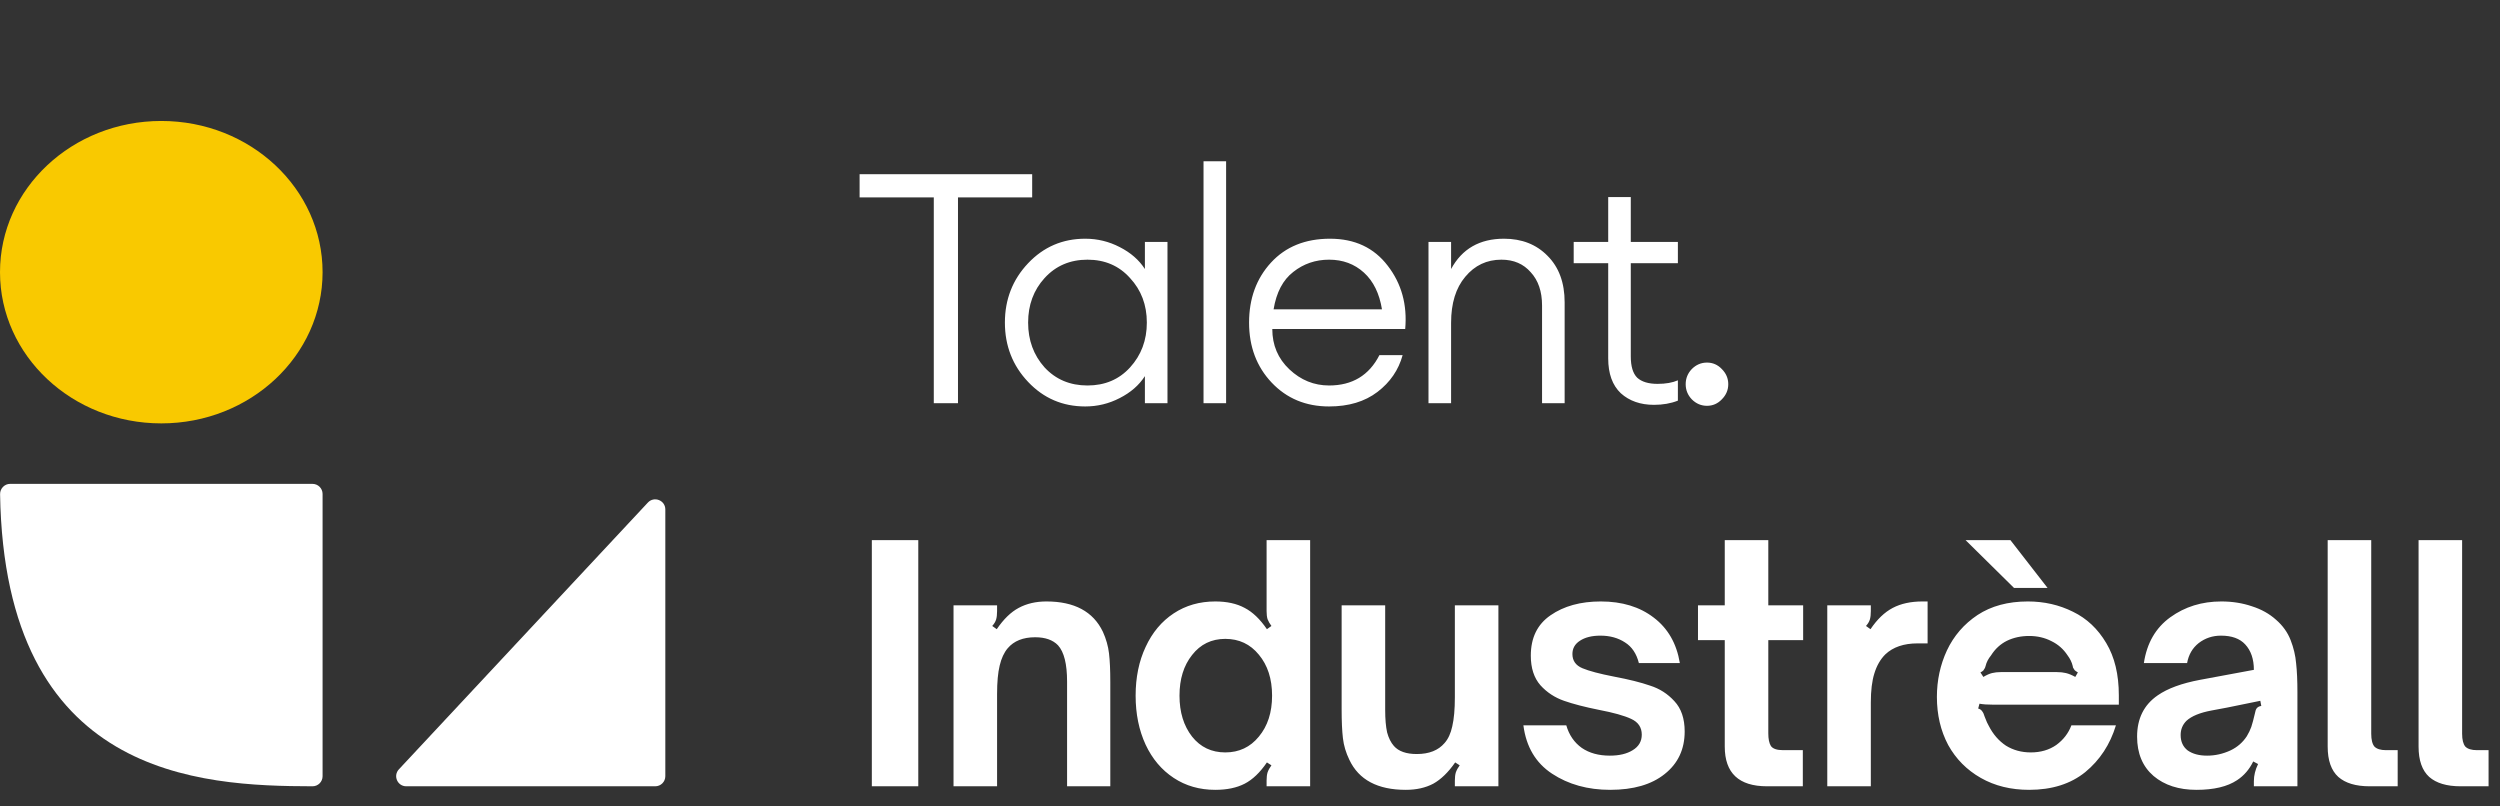 <svg width="124" height="40" viewBox="0 0 124 40" fill="none" xmlns="http://www.w3.org/2000/svg">
<rect x="0" y="0" width="124" height="40" fill="#333333" stroke="none"/>
<mask id="path-1-inside-1" fill="white">
<rect x="19" y="6" width="14" height="15" rx="0.5"/>
</mask>
<rect x="19" y="6" width="14" height="15" rx="0.5" fill="white" stroke="white" stroke-width="2" mask="url(#path-1-inside-1)"/>
<path d="M16 13.5C16 17.642 12.418 21 8 21C3.582 21 0 17.642 0 13.5C0 9.358 3.582 6 8 6C12.418 6 16 9.358 16 13.5Z" fill="#F9C900"/>
<path d="M32.5 39L20.151 39C19.713 39 19.487 38.478 19.785 38.159L32.135 24.927C32.444 24.596 33 24.815 33 25.268L33 38.5C33 38.776 32.776 39 32.5 39Z" fill="white"/>
<path d="M15.5 24L0.5 24C0.224 24 -0 24.234 0.004 24.51C0.232 38.57 9.924 38.987 15.501 39C15.777 39 16 38.776 16 38.5L16 24.5C16 24.224 15.776 24 15.5 24Z" fill="white"/>
<path d="M43.243 39V26.792H45.547V39H43.243ZM47.295 30.024H49.455V30.312C49.455 30.483 49.439 30.621 49.407 30.728C49.375 30.835 49.311 30.941 49.215 31.048L49.439 31.208C49.78 30.707 50.143 30.355 50.527 30.152C50.922 29.939 51.38 29.832 51.903 29.832C53.29 29.832 54.223 30.333 54.703 31.336C54.863 31.688 54.964 32.045 55.007 32.408C55.05 32.771 55.071 33.245 55.071 33.832V39H52.927V33.8C52.927 32.936 52.778 32.339 52.479 32.008C52.223 31.741 51.844 31.608 51.343 31.608C50.746 31.608 50.292 31.789 49.983 32.152C49.802 32.365 49.668 32.653 49.583 33.016C49.498 33.368 49.455 33.837 49.455 34.424V39H47.295V30.024ZM60.279 39.176C59.5 39.176 58.812 38.979 58.215 38.584C57.617 38.189 57.153 37.64 56.823 36.936C56.492 36.221 56.327 35.411 56.327 34.504C56.327 33.597 56.492 32.792 56.823 32.088C57.153 31.373 57.617 30.819 58.215 30.424C58.812 30.029 59.5 29.832 60.279 29.832C60.855 29.832 61.34 29.939 61.735 30.152C62.129 30.355 62.497 30.707 62.839 31.208L63.063 31.048C62.977 30.931 62.913 30.819 62.871 30.712C62.839 30.605 62.823 30.472 62.823 30.312V26.792H64.983V39H62.823V38.712C62.823 38.552 62.839 38.419 62.871 38.312C62.913 38.195 62.977 38.077 63.063 37.96L62.839 37.816C62.497 38.317 62.129 38.669 61.735 38.872C61.34 39.075 60.855 39.176 60.279 39.176ZM60.775 37.32C61.457 37.32 62.012 37.059 62.439 36.536C62.876 36.013 63.095 35.336 63.095 34.504C63.095 33.672 62.876 32.995 62.439 32.472C62.012 31.949 61.457 31.688 60.775 31.688C60.092 31.688 59.543 31.955 59.127 32.488C58.711 33.011 58.503 33.683 58.503 34.504C58.503 35.325 58.711 36.003 59.127 36.536C59.543 37.059 60.092 37.32 60.775 37.32ZM69.729 39.176C68.331 39.176 67.398 38.68 66.929 37.688C66.758 37.336 66.651 36.979 66.609 36.616C66.566 36.243 66.545 35.768 66.545 35.192V30.024H68.705V35.208C68.705 35.667 68.737 36.04 68.801 36.328C68.875 36.605 68.987 36.829 69.137 37C69.371 37.267 69.75 37.4 70.273 37.4C70.881 37.4 71.339 37.219 71.649 36.856C71.83 36.653 71.958 36.376 72.033 36.024C72.118 35.661 72.161 35.181 72.161 34.584V30.024H74.321V39H72.161V38.712C72.161 38.552 72.177 38.419 72.209 38.312C72.251 38.195 72.315 38.077 72.401 37.96L72.177 37.816C71.835 38.307 71.473 38.659 71.089 38.872C70.705 39.075 70.251 39.176 69.729 39.176ZM79.864 39.176C78.754 39.176 77.794 38.909 76.984 38.376C76.173 37.843 75.698 37.043 75.56 35.976H77.688C77.826 36.456 78.082 36.829 78.456 37.096C78.829 37.352 79.293 37.48 79.848 37.48C80.317 37.48 80.696 37.389 80.984 37.208C81.282 37.027 81.432 36.771 81.432 36.44C81.432 36.077 81.256 35.816 80.904 35.656C80.562 35.496 80.029 35.347 79.304 35.208C78.61 35.069 78.034 34.92 77.576 34.76C77.117 34.6 76.728 34.344 76.408 33.992C76.088 33.629 75.928 33.139 75.928 32.52C75.928 31.635 76.253 30.968 76.904 30.52C77.565 30.061 78.397 29.832 79.4 29.832C80.456 29.832 81.33 30.099 82.024 30.632C82.728 31.165 83.16 31.917 83.32 32.888H81.288C81.17 32.419 80.941 32.077 80.6 31.864C80.258 31.64 79.853 31.528 79.384 31.528C78.957 31.528 78.616 31.613 78.36 31.784C78.114 31.944 77.992 32.163 77.992 32.44C77.992 32.771 78.157 33.005 78.488 33.144C78.818 33.283 79.341 33.421 80.056 33.56C80.792 33.699 81.389 33.848 81.848 34.008C82.317 34.157 82.717 34.413 83.048 34.776C83.389 35.139 83.56 35.64 83.56 36.28C83.56 37.165 83.229 37.869 82.568 38.392C81.917 38.915 81.016 39.176 79.864 39.176ZM87.644 39C86.246 39 85.548 38.344 85.548 37.032V31.752H84.22V30.024H85.548V26.792H87.708V30.024H89.436V31.752H87.708V36.376C87.708 36.653 87.75 36.861 87.836 37C87.932 37.139 88.134 37.208 88.444 37.208H89.42V39H87.644ZM90.633 30.024H92.793V30.312C92.793 30.483 92.777 30.621 92.745 30.728C92.713 30.835 92.649 30.941 92.553 31.048L92.777 31.208C93.107 30.717 93.475 30.365 93.881 30.152C94.286 29.939 94.777 29.832 95.353 29.832H95.609V31.912H95.113C94.43 31.912 93.897 32.093 93.513 32.456C93.267 32.701 93.086 33.016 92.969 33.4C92.851 33.773 92.793 34.253 92.793 34.84V39H90.633V30.024ZM100.646 39.176C99.739 39.176 98.939 38.979 98.246 38.584C97.552 38.189 97.014 37.645 96.63 36.952C96.256 36.248 96.07 35.453 96.07 34.568C96.07 33.747 96.235 32.979 96.566 32.264C96.907 31.539 97.414 30.952 98.086 30.504C98.768 30.056 99.6 29.832 100.582 29.832C101.392 29.832 102.139 30.003 102.822 30.344C103.504 30.675 104.054 31.192 104.47 31.896C104.886 32.589 105.094 33.453 105.094 34.488V34.952H99.398C99.334 34.952 99.158 34.952 98.87 34.952C98.582 34.952 98.352 34.936 98.182 34.904L98.118 35.144C98.203 35.165 98.267 35.208 98.31 35.272C98.363 35.336 98.406 35.427 98.438 35.544C98.523 35.768 98.592 35.923 98.646 36.008C98.859 36.424 99.142 36.749 99.494 36.984C99.856 37.208 100.267 37.32 100.726 37.32C101.216 37.32 101.638 37.197 101.99 36.952C102.342 36.696 102.592 36.371 102.742 35.976H104.95C104.662 36.925 104.155 37.699 103.43 38.296C102.704 38.883 101.776 39.176 100.646 39.176ZM98.374 33.576C98.534 33.48 98.678 33.416 98.806 33.384C98.934 33.352 99.078 33.336 99.238 33.336H102.022C102.192 33.336 102.342 33.352 102.47 33.384C102.608 33.416 102.763 33.48 102.934 33.576L103.062 33.352C102.987 33.309 102.934 33.272 102.902 33.24C102.87 33.197 102.843 33.155 102.822 33.112C102.811 33.069 102.806 33.043 102.806 33.032C102.763 32.851 102.678 32.675 102.55 32.504C102.347 32.195 102.08 31.96 101.75 31.8C101.419 31.629 101.051 31.544 100.646 31.544C100.24 31.544 99.872 31.624 99.542 31.784C99.222 31.944 98.96 32.184 98.758 32.504C98.619 32.675 98.528 32.851 98.486 33.032C98.486 33.043 98.475 33.075 98.454 33.128C98.432 33.171 98.406 33.213 98.374 33.256C98.342 33.288 98.294 33.32 98.23 33.352L98.374 33.576ZM101.558 29.16H99.894L97.494 26.792H99.718L101.558 29.16ZM108.944 39.176C108.069 39.176 107.36 38.947 106.816 38.488C106.272 38.019 106 37.368 106 36.536C106 35.64 106.341 34.957 107.024 34.488C107.515 34.147 108.213 33.891 109.12 33.72L111.792 33.224C111.792 32.691 111.648 32.269 111.36 31.96C111.093 31.672 110.693 31.528 110.16 31.528C109.744 31.528 109.376 31.651 109.056 31.896C108.747 32.141 108.555 32.472 108.48 32.888H106.336C106.485 31.896 106.923 31.139 107.648 30.616C108.373 30.093 109.216 29.832 110.176 29.832C110.72 29.832 111.227 29.912 111.696 30.072C112.165 30.221 112.565 30.445 112.896 30.744C113.227 31.032 113.467 31.368 113.616 31.752C113.765 32.136 113.856 32.52 113.888 32.904C113.931 33.288 113.952 33.763 113.952 34.328V39H111.792V38.744C111.792 38.467 111.861 38.184 112 37.896L111.76 37.768C111.568 38.163 111.301 38.472 110.96 38.696C110.48 39.016 109.808 39.176 108.944 39.176ZM109.472 37.48C109.867 37.48 110.251 37.395 110.624 37.224C110.965 37.064 111.237 36.829 111.44 36.52C111.536 36.36 111.611 36.205 111.664 36.056C111.717 35.896 111.776 35.677 111.84 35.4C111.861 35.272 111.893 35.181 111.936 35.128C111.989 35.064 112.064 35.027 112.16 35.016L112.112 34.76C111.259 34.931 110.709 35.043 110.464 35.096L109.696 35.24C109.12 35.347 108.704 35.517 108.448 35.752C108.256 35.944 108.16 36.179 108.16 36.456C108.16 36.787 108.277 37.043 108.512 37.224C108.757 37.395 109.077 37.48 109.472 37.48ZM117.533 39C116.85 39 116.333 38.845 115.981 38.536C115.629 38.216 115.453 37.715 115.453 37.032V26.792H117.613V36.392C117.613 36.691 117.666 36.904 117.773 37.032C117.89 37.149 118.082 37.208 118.349 37.208H118.925V39H117.533ZM122.041 39C121.359 39 120.841 38.845 120.489 38.536C120.137 38.216 119.961 37.715 119.961 37.032V26.792H122.121V36.392C122.121 36.691 122.175 36.904 122.281 37.032C122.399 37.149 122.591 37.208 122.857 37.208H123.433V39H122.041Z" fill="white"/>
<path d="M46.316 20V9.792H42.636V8.64H51.196V9.792H47.516V20H46.316ZM53.827 20.16C52.707 20.16 51.763 19.755 50.995 18.944C50.227 18.133 49.843 17.152 49.843 16C49.843 14.848 50.227 13.867 50.995 13.056C51.763 12.245 52.707 11.84 53.827 11.84C54.435 11.84 55.005 11.979 55.539 12.256C56.083 12.533 56.499 12.896 56.787 13.344V12H57.907V20H56.787V18.656C56.499 19.104 56.083 19.467 55.539 19.744C55.005 20.021 54.435 20.16 53.827 20.16ZM51.811 18.224C52.365 18.821 53.075 19.12 53.939 19.12C54.803 19.12 55.507 18.821 56.051 18.224C56.605 17.616 56.883 16.875 56.883 16C56.883 15.125 56.605 14.389 56.051 13.792C55.507 13.184 54.803 12.88 53.939 12.88C53.075 12.88 52.365 13.184 51.811 13.792C51.267 14.389 50.995 15.125 50.995 16C50.995 16.875 51.267 17.616 51.811 18.224ZM59.695 20V8H60.815V20H59.695ZM65.922 20.16C64.77 20.16 63.821 19.765 63.074 18.976C62.328 18.187 61.954 17.195 61.954 16C61.954 14.805 62.317 13.813 63.042 13.024C63.768 12.235 64.744 11.84 65.97 11.84C67.197 11.84 68.152 12.288 68.834 13.184C69.517 14.069 69.805 15.115 69.698 16.32H63.106C63.106 17.12 63.389 17.787 63.954 18.32C64.52 18.853 65.176 19.12 65.922 19.12C67.074 19.12 67.906 18.619 68.418 17.616H69.57C69.368 18.352 68.952 18.96 68.322 19.44C67.693 19.92 66.893 20.16 65.922 20.16ZM65.922 12.88C65.25 12.88 64.658 13.083 64.146 13.488C63.634 13.883 63.309 14.501 63.17 15.344H68.546C68.418 14.555 68.12 13.947 67.65 13.52C67.181 13.093 66.605 12.88 65.922 12.88ZM70.853 20V12H71.974V13.344C72.517 12.341 73.392 11.84 74.597 11.84C75.483 11.84 76.203 12.123 76.757 12.688C77.323 13.253 77.606 14.021 77.606 14.992V20H76.486V15.152C76.486 14.459 76.299 13.909 75.925 13.504C75.563 13.088 75.078 12.88 74.469 12.88C73.744 12.88 73.147 13.163 72.677 13.728C72.208 14.283 71.974 15.045 71.974 16.016V20H70.853ZM82.039 20.08C81.367 20.08 80.817 19.888 80.391 19.504C79.975 19.109 79.767 18.533 79.767 17.776V13.056H78.055V12H79.767V9.776H80.887V12H83.223V13.056H80.887V17.68C80.887 18.171 80.993 18.523 81.207 18.736C81.431 18.939 81.767 19.04 82.215 19.04C82.62 19.04 82.956 18.981 83.223 18.864V19.872C82.871 20.011 82.476 20.08 82.039 20.08ZM85.402 19.808C85.199 20.021 84.954 20.128 84.666 20.128C84.378 20.128 84.127 20.021 83.914 19.808C83.711 19.595 83.61 19.344 83.61 19.056C83.61 18.768 83.711 18.517 83.914 18.304C84.127 18.091 84.378 17.984 84.666 17.984C84.954 17.984 85.199 18.091 85.402 18.304C85.615 18.517 85.722 18.768 85.722 19.056C85.722 19.344 85.615 19.595 85.402 19.808Z" fill="white"/>
</svg>

